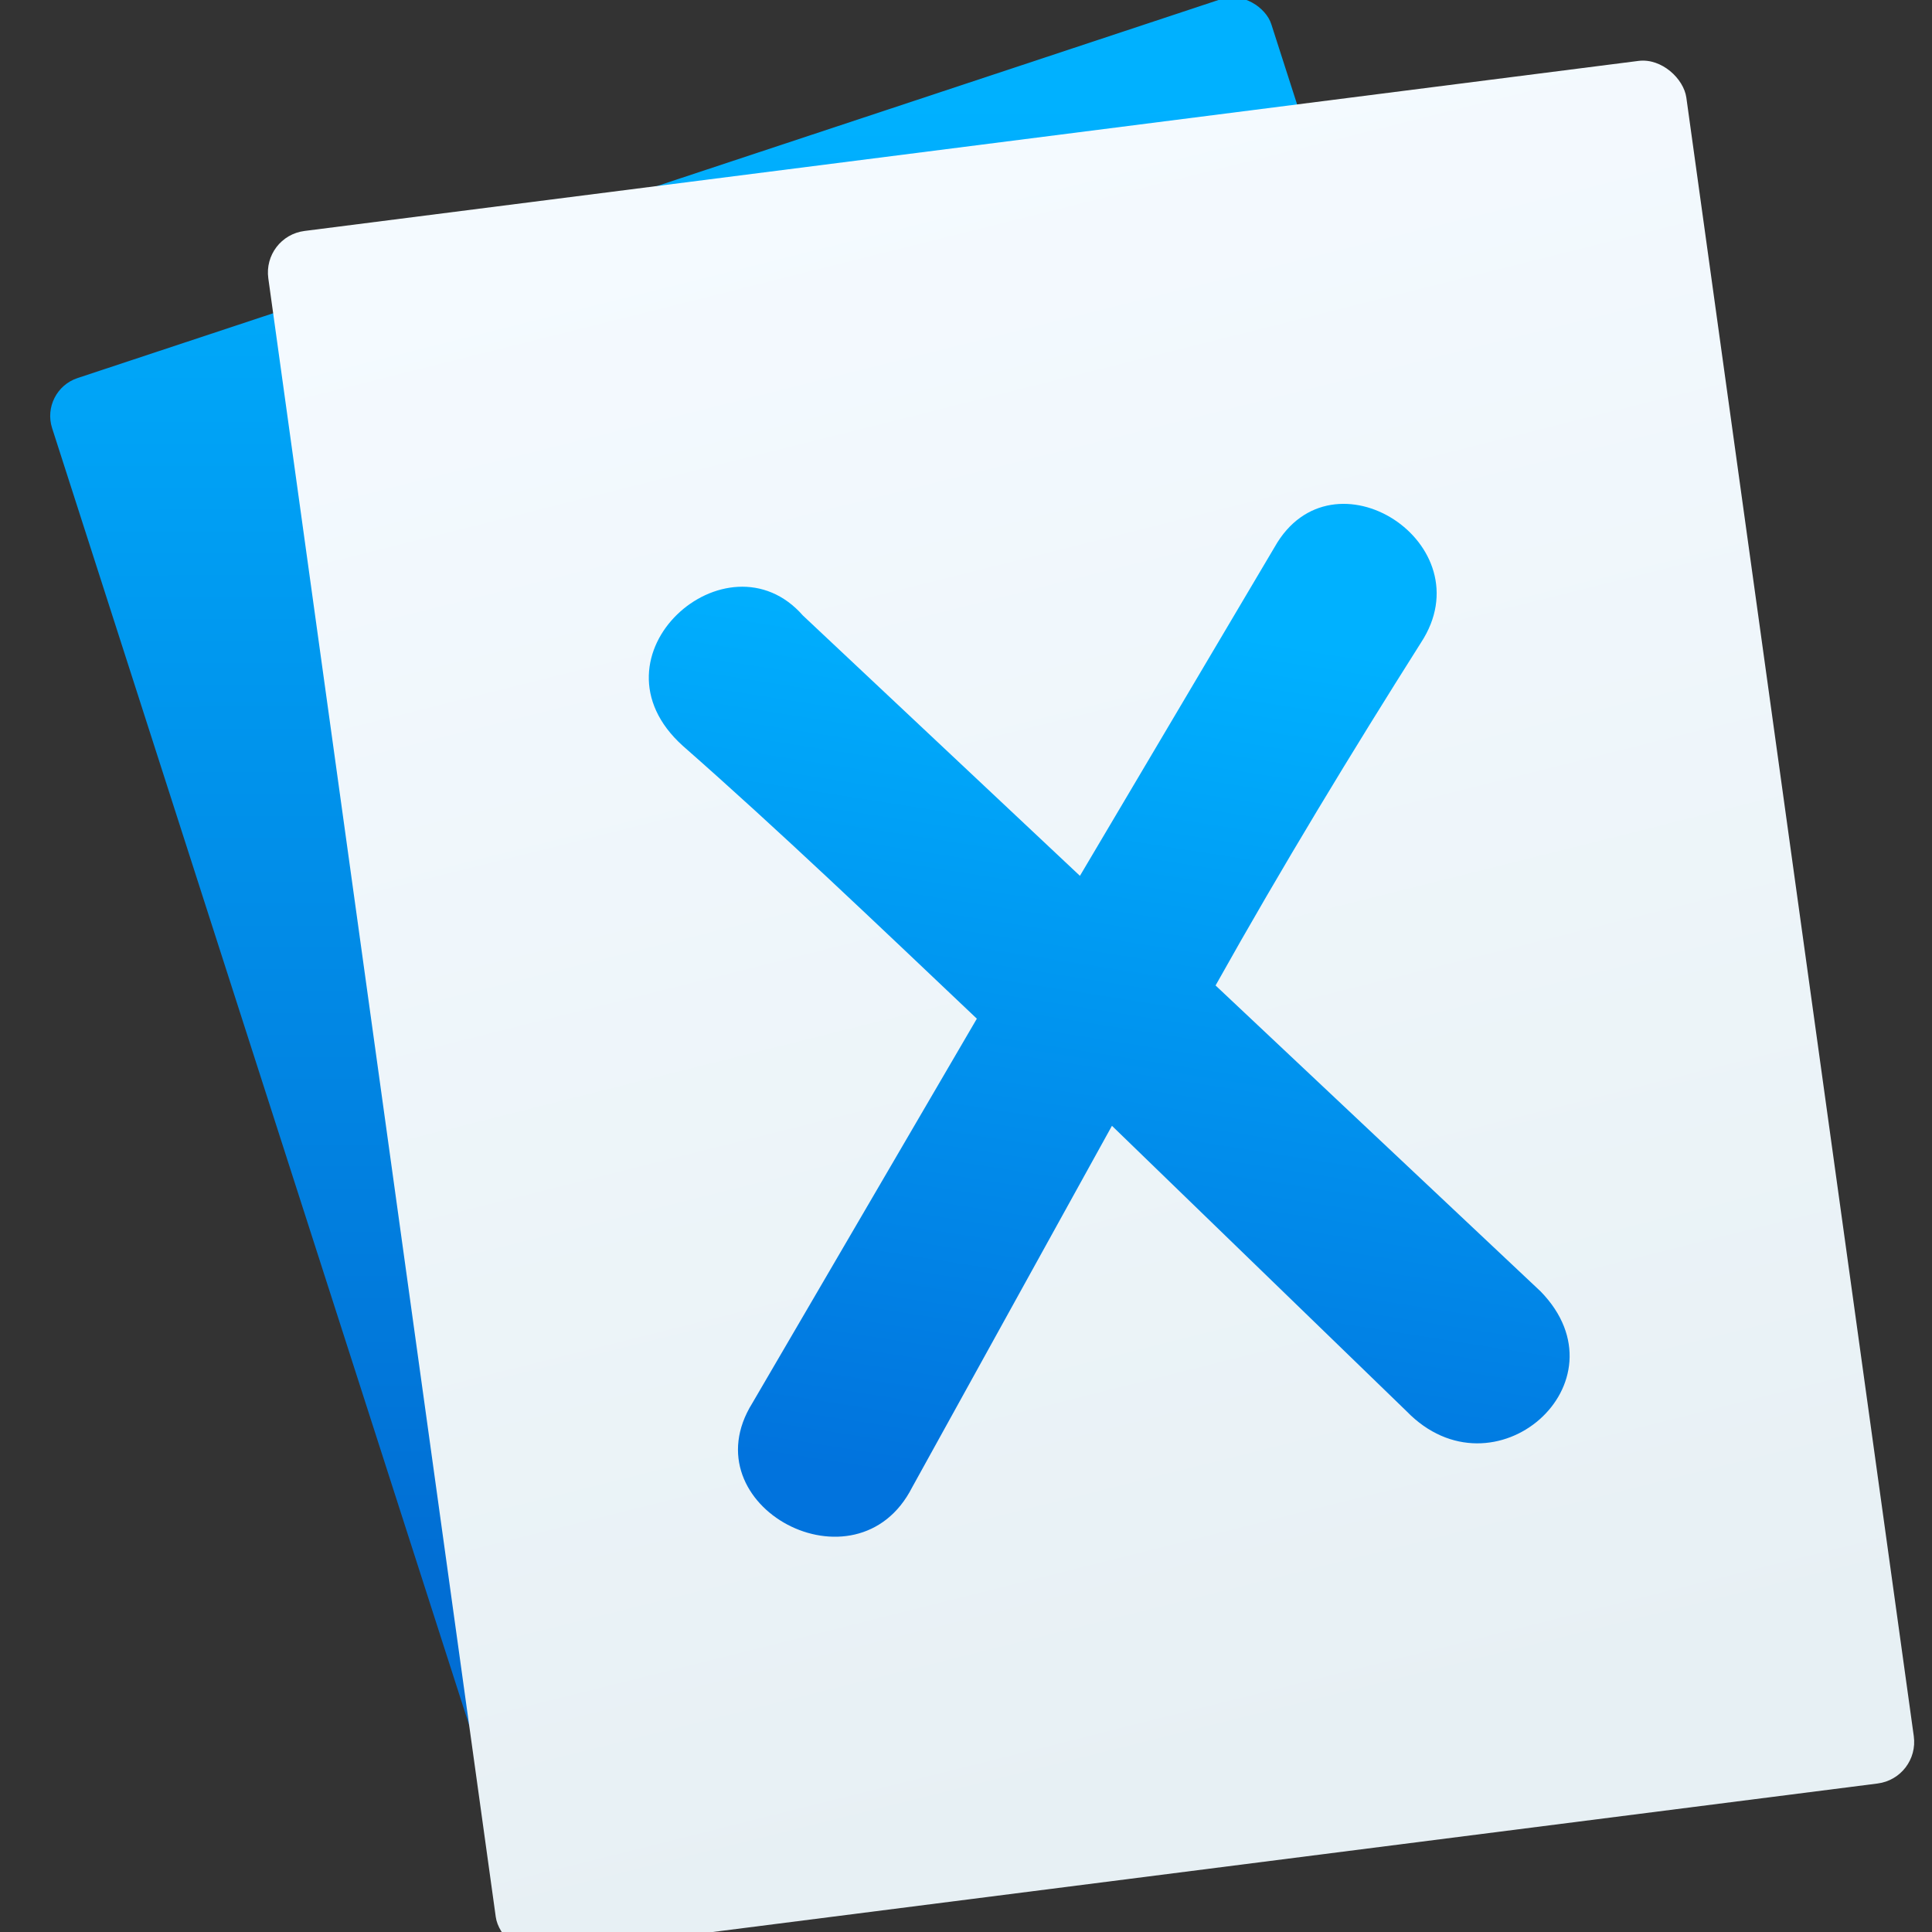 <svg xmlns="http://www.w3.org/2000/svg" xmlns:xlink="http://www.w3.org/1999/xlink" width="48" height="48"><rect width="100%" height="100%" fill="#333333" stroke="none"/><linearGradient id="a" x1="-989.666" x2="-1003.636" y1="433.284" y2="317.355" gradientTransform="matrix(1 0 0 .986 -.833 5.996)" gradientUnits="userSpaceOnUse"><stop offset="0" stop-color="#e7f0f4"/><stop offset="1" stop-color="#f4faff"/></linearGradient><linearGradient id="b" x1="-1092.912" x2="-1060.255" y1="203.099" y2="104.853" gradientTransform="matrix(.998 0 0 .985 -2.169 6.702)" gradientUnits="userSpaceOnUse"><stop offset="0" stop-color="#016ed4"/><stop offset="1" stop-color="#00b1ff"/></linearGradient><linearGradient id="c" x1="336.403" x2="337.808" y1="552.205" y2="547.564" gradientUnits="userSpaceOnUse"><stop offset="0" stop-color="#0173dd"/><stop offset="1" stop-color="#00b1ff"/></linearGradient><g transform="translate(-384.571 -499.798)"><rect width="89.616" height="112.933" x="-1100.904" y="117.574" fill="url(#b)" ry="2.756" transform="matrix(.338 -.112 .109 .339 744.855 346.341)"/><rect width="99.803" height="121.239" x="-1046.299" y="317.974" fill="url(#a)" ry="2.959" transform="matrix(.353 -.045 .049 .353 744.855 346.341)"/><path fill="url(#c)" d="m336.572 547.476c-.345-.525-1.222.052-.75.615.458.532.915 1.11 1.387 1.702l-1.508 1.913c-.427.51.42 1.125.802.578l1.357-1.808 1.38 1.77c.405.555 1.23.015.818-.547l-1.53-1.905c.45-.593.922-1.17 1.373-1.702.427-.487-.33-1.14-.72-.63l-1.305 1.635z" transform="matrix(4.496 -.629 .629 4.496 -1453.071 -1734.658)"/></g></svg>
